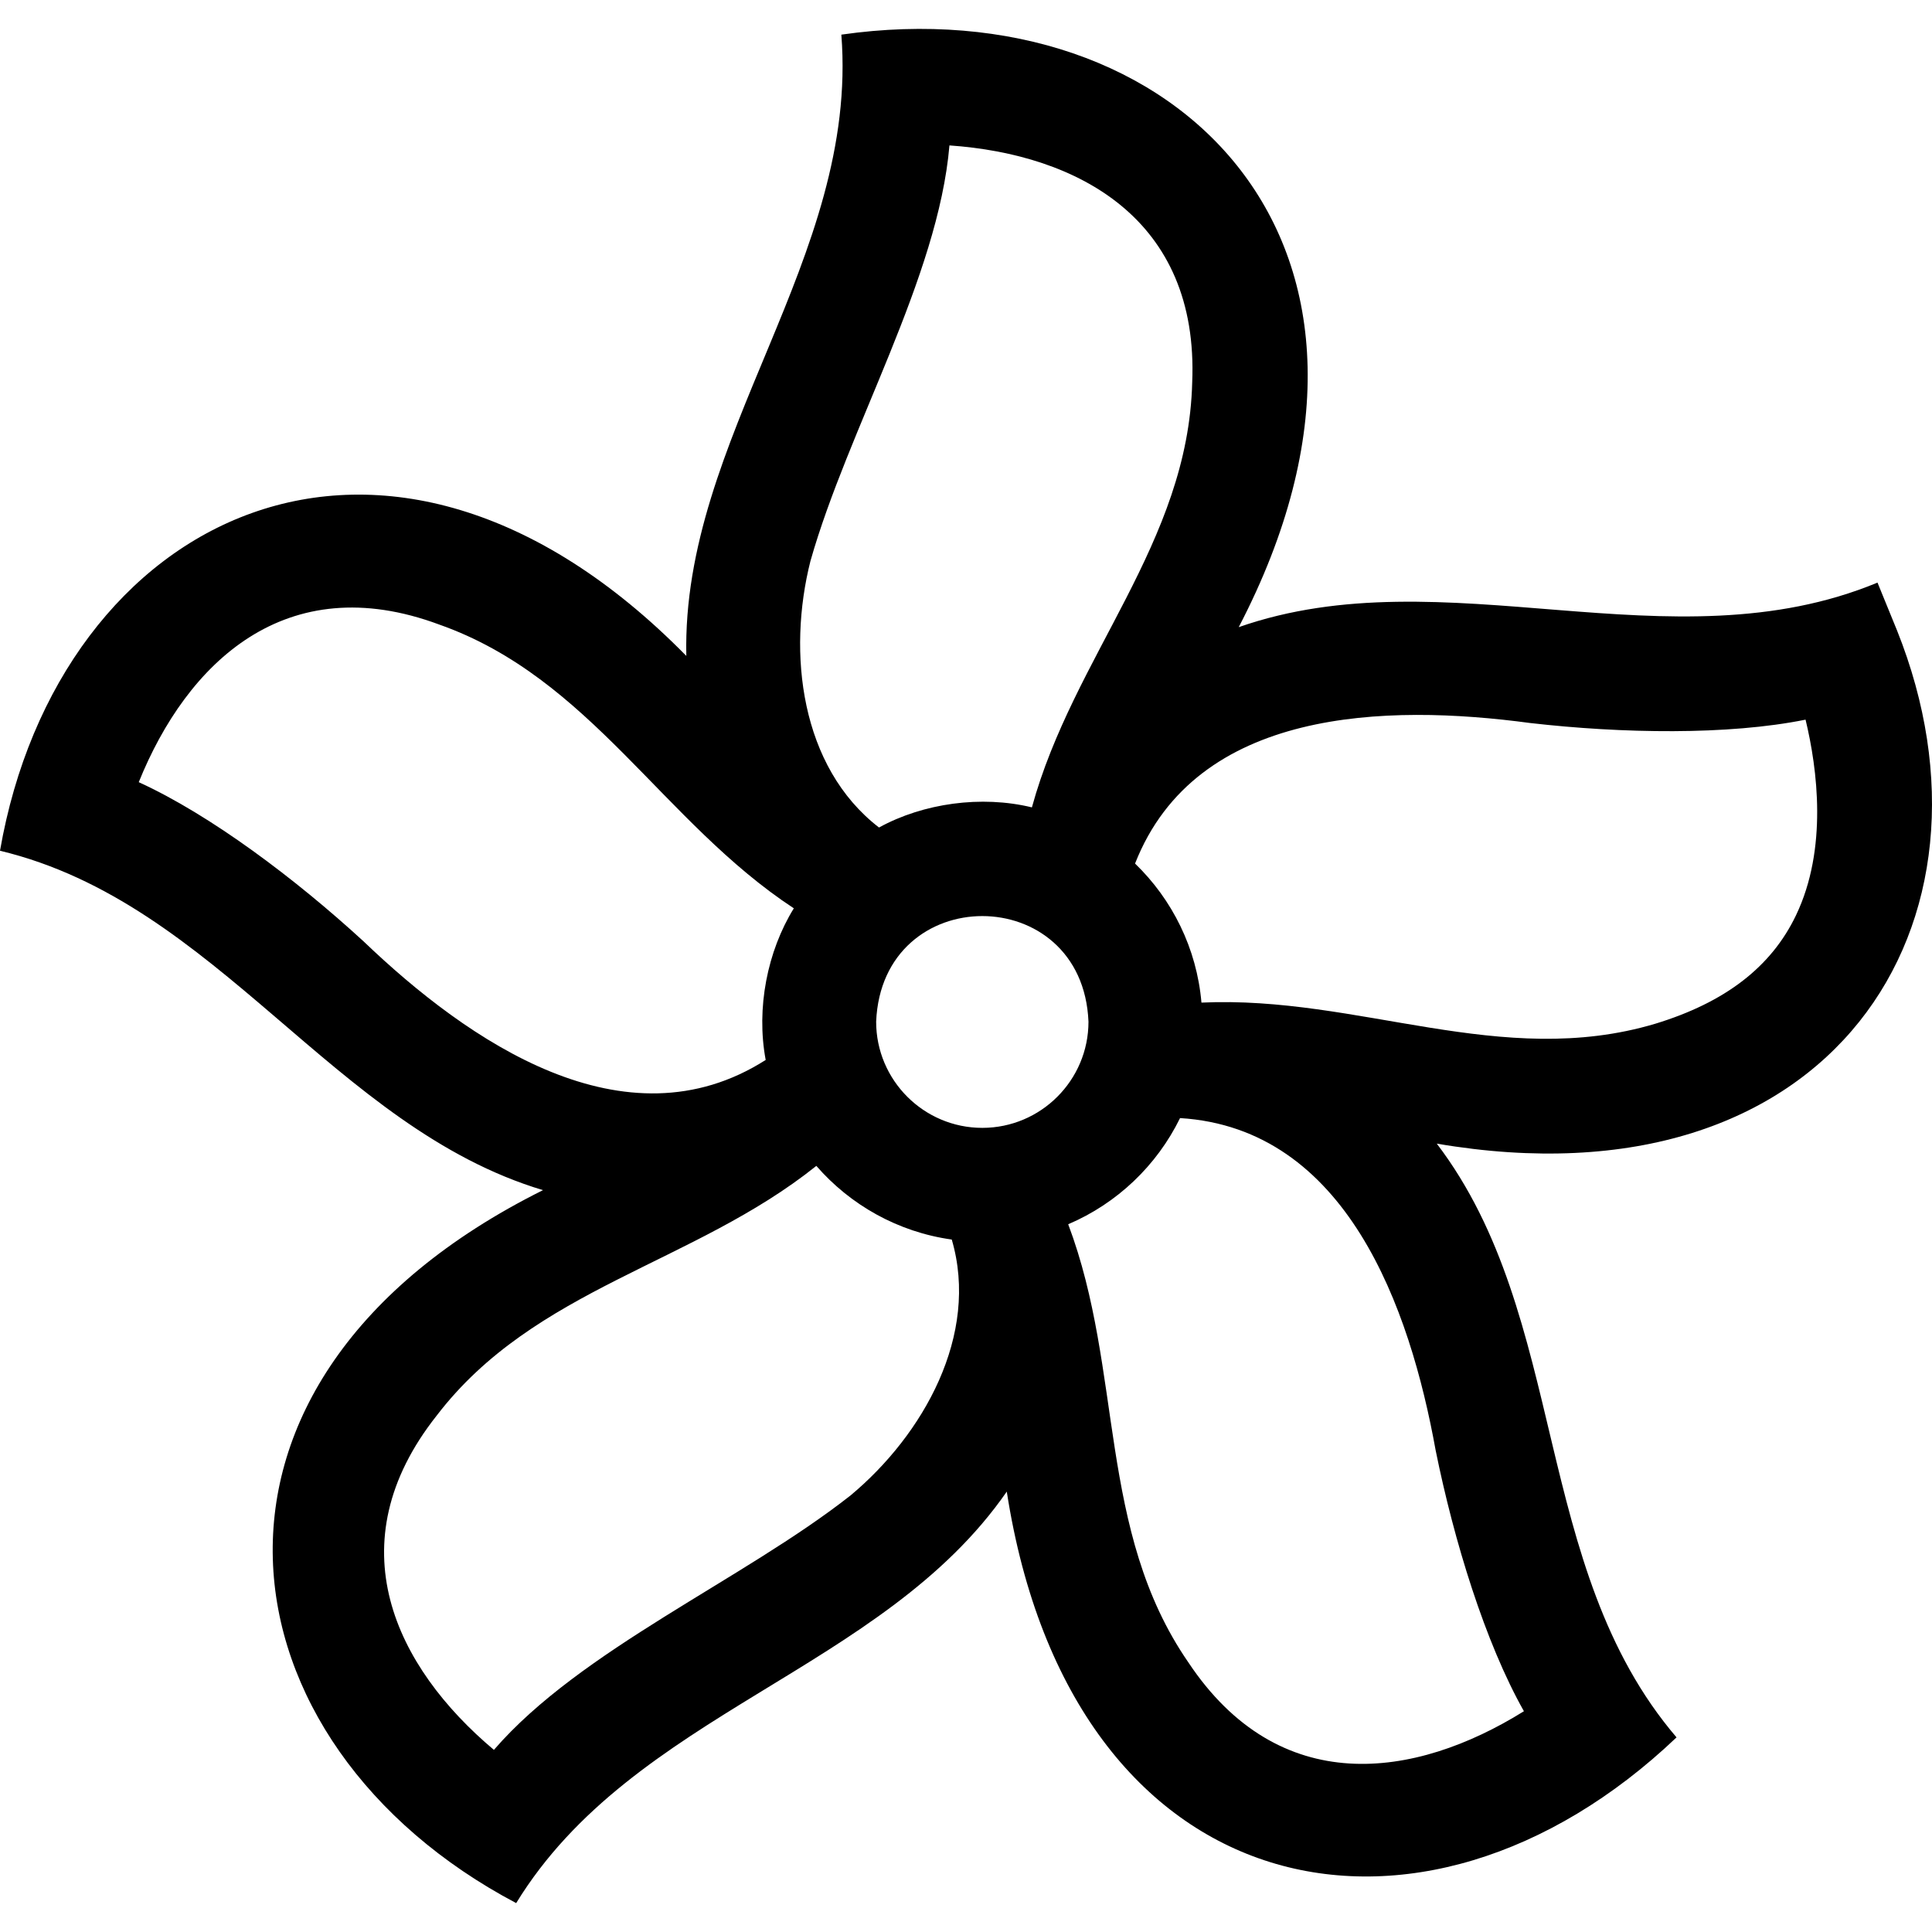 <svg id="Capa_1" enable-background="new 0 0 509.078 509.078" height="512" viewBox="0 0 509.078 509.078" width="512" xmlns="http://www.w3.org/2000/svg"><g><path d="m499.857 166.105-5.14-12.589c-54.581 22.622-113.929-7.29-168.314 11.737 52.28-100.38-16.149-168.816-104.711-156.125 4.649 58.902-42.141 106.099-40.849 163.703-79.307-80.741-165.551-36.809-180.843 51.34 57.46 13.778 87.888 72.882 143.08 89.431-101.303 50.471-86.186 146.073-7.068 187.862 30.861-50.384 96.457-61.068 129.271-108.428 17.069 110.021 109.221 128.774 176.481 64.762-38.38-44.918-28.273-110.608-63.174-156.45 104.392 17.796 152.023-58.383 121.267-135.243zm-241.02 131.085c-15.425 0-27.975-12.55-27.975-27.976 1.537-37.112 54.418-37.101 55.949 0 .001 15.426-12.549 27.976-27.974 27.976zm-45.279-149.385c9.824-34.664 33.66-74.661 36.619-109.49 33.78 2.347 65.786 19.325 63.965 62.475-1.052 42.269-31.284 71.989-42.238 111.953-13.306-3.241-28.618-1.105-40.286 5.304-20.733-15.992-24.189-46.027-18.06-70.242zm-117.763 100.238c-17.91-16.441-40.293-33.296-59.233-41.943 12.67-31.4 38.71-56.597 79.184-41.529 39.876 14.064 58.8 52.002 93.426 74.77-6.993 11.315-9.961 26.353-7.414 39.954-37.08 23.617-78.392-4.837-105.963-31.252zm128.312 146.008c-28.318 22.266-71.097 40.607-93.965 67.038-25.978-21.855-41.885-54.245-15.046-88.122 25.704-33.587 67.644-39.856 100.006-65.759 8.971 10.313 21.511 17.433 35.685 19.411 7.363 25.123-7.49 51.445-26.68 67.432zm177.443 56.852c-28.813 17.95-64.533 23.073-88.458-12.923-23.993-34.81-17.005-76.624-31.623-115.393 12.862-5.475 23.351-15.469 29.472-27.977 43.882 2.699 60.574 49.982 67.353 87.564 4.822 23.813 13.024 50.608 23.256 68.729zm71.693-209.728c-6.519 13.615-18.665 22.968-37.133 28.593-40.529 12.061-78.134-7.51-119.53-5.583-1.239-14.334-7.711-27.186-17.496-36.64 16.123-41.045 66.225-42.123 104.109-37.032 24.144 2.773 52.169 3.25 72.568-.887 3.121 12.98 5.882 34.005-2.518 51.549z"/></g></svg>
